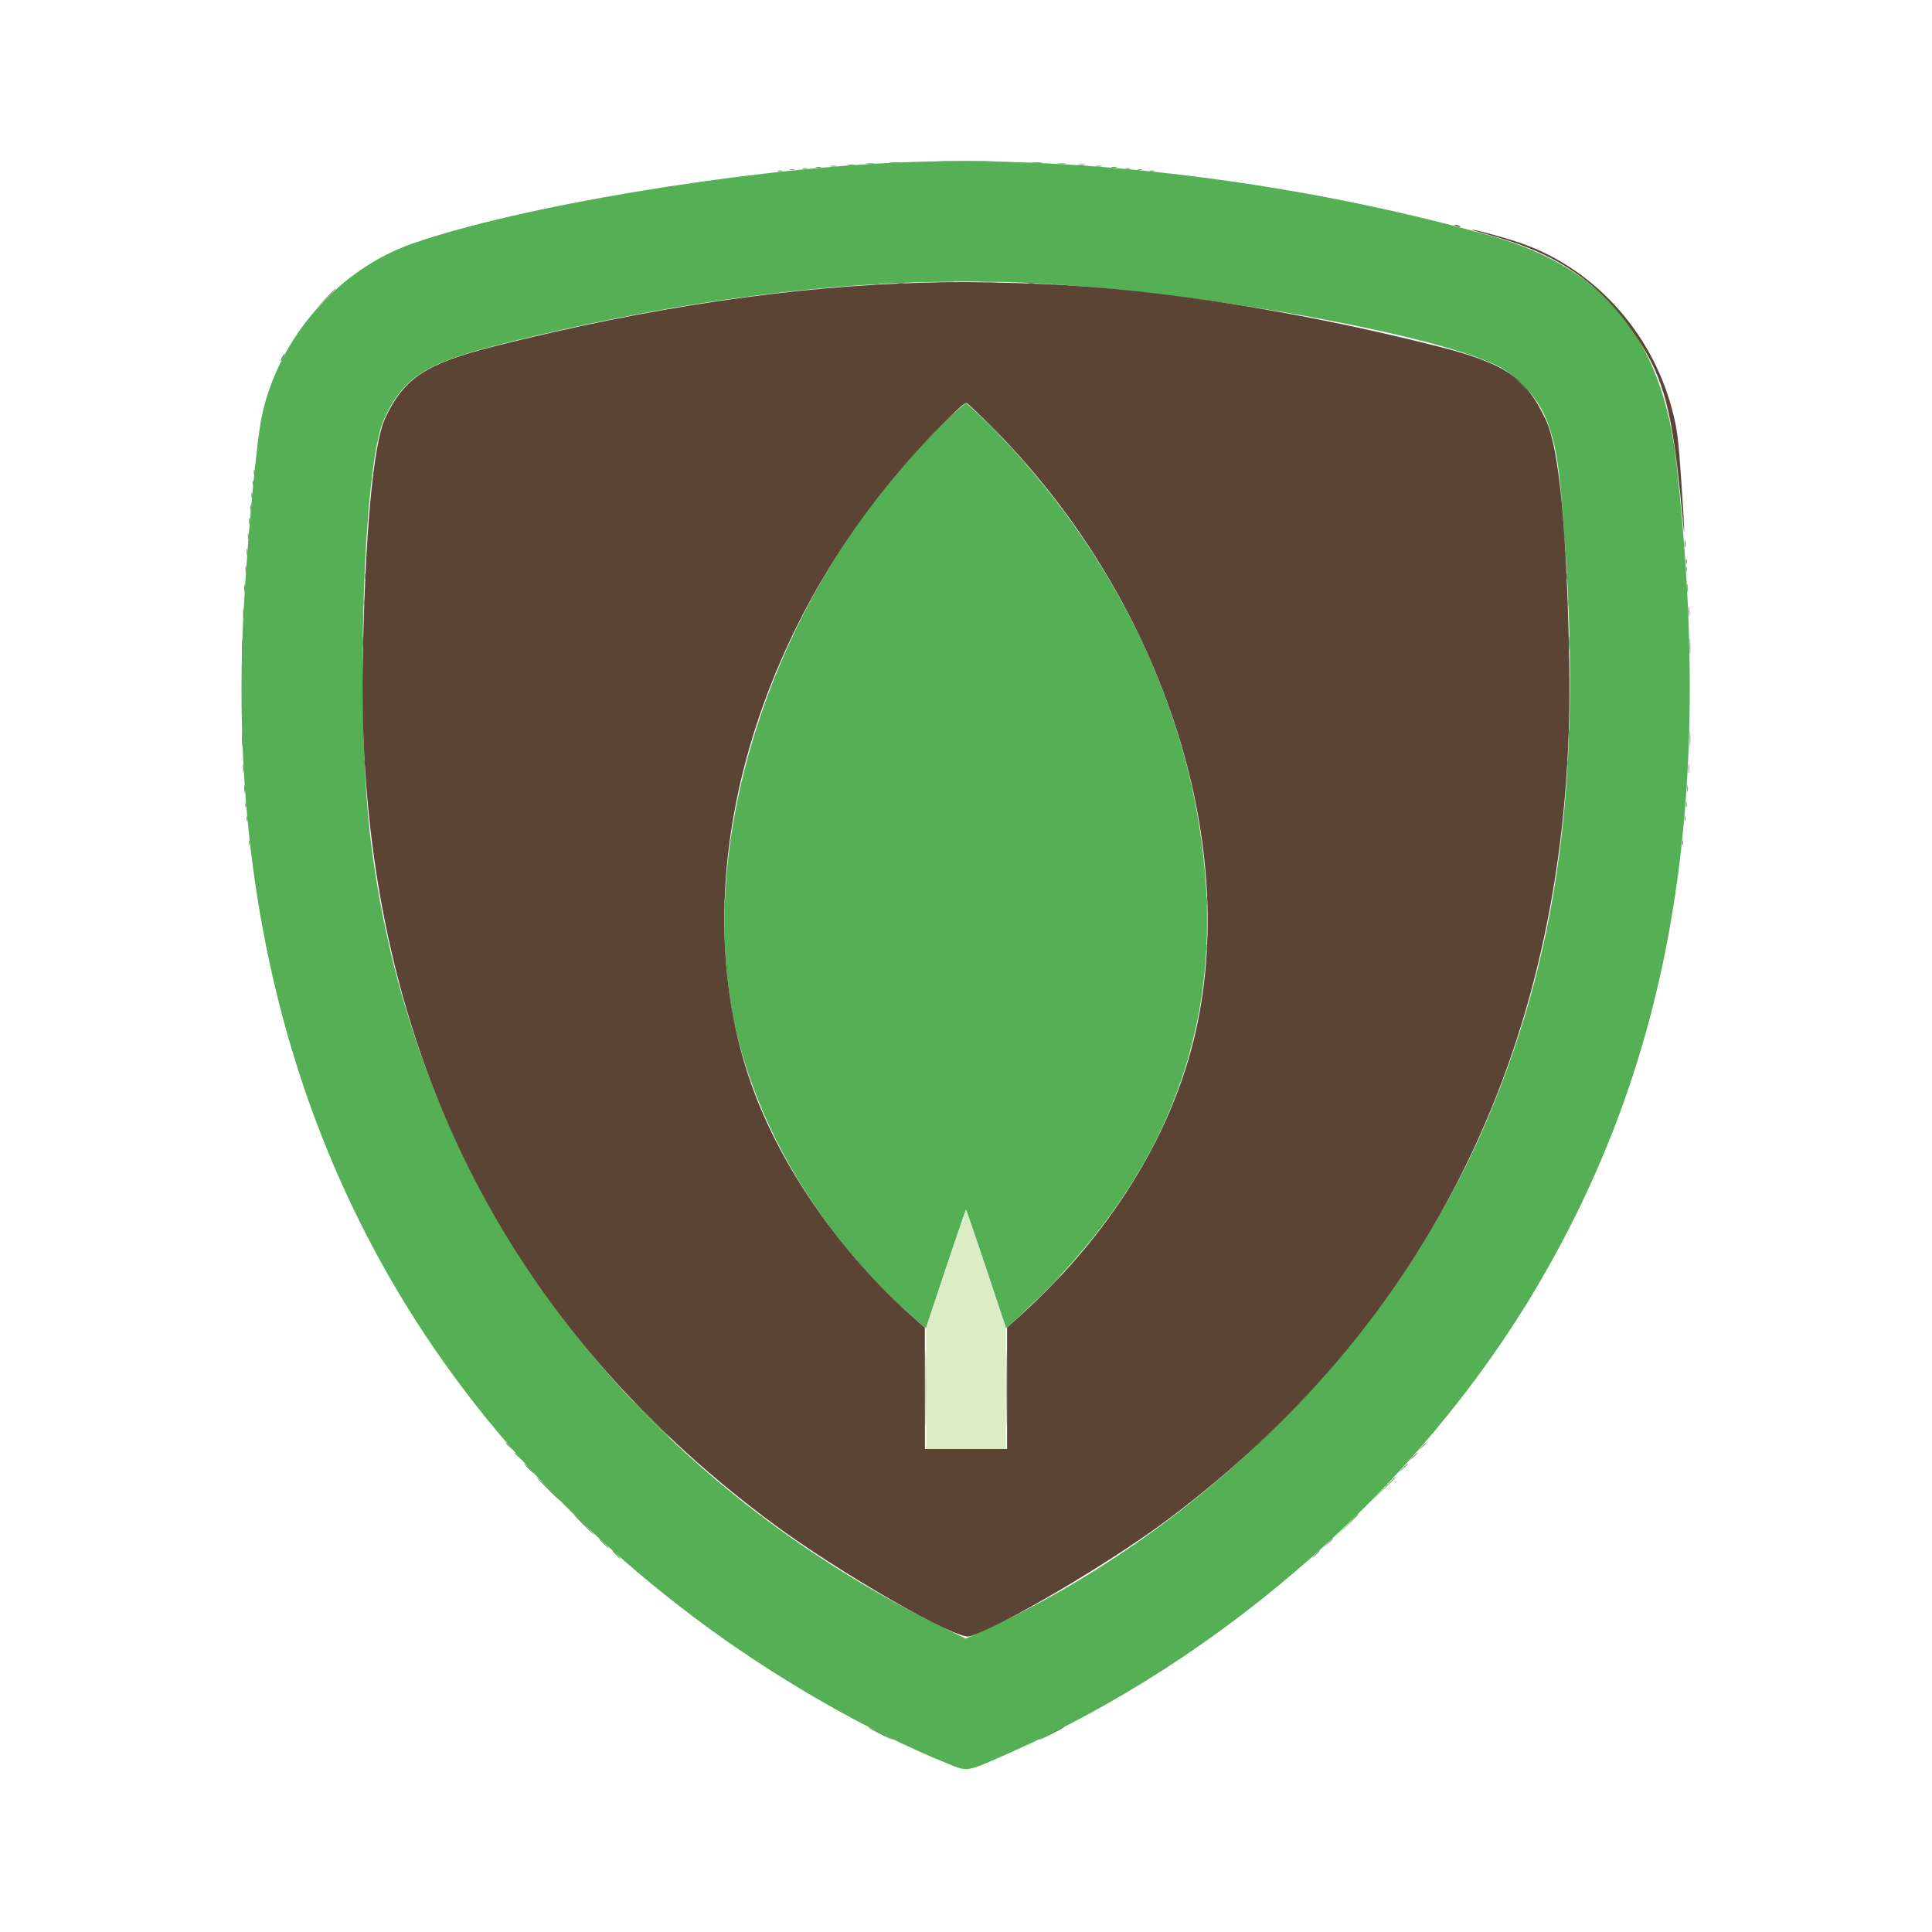 <svg id="svg" version="1.1" xmlns="http://www.w3.org/2000/svg" xmlns:xlink="http://www.w3.org/1999/xlink" width="400" height="400" viewBox="0, 0, 400,400"><g id="svgg"><path id="path0" d="M185.500 33.670 C 152.928 35.145,107.429 42.754,85.462 50.400 C 70.112 55.743,57.772 69.802,54.244 85.967 C 53.155 90.958,51.307 110.522,50.463 126.000 C 45.689 213.567,77.726 285.241,143.884 335.002 C 160.086 347.190,179.727 358.500,196.230 365.148 C 200.497 366.867,199.837 366.984,209.125 362.874 C 253.372 343.294,293.534 307.905,317.788 267.125 C 346.009 219.676,355.018 167.087,347.104 96.000 C 344.243 70.303,332.356 55.584,309.125 48.970 C 269.477 37.682,223.246 31.961,185.500 33.670 M211.375 58.505 C 247.551 59.955,302.782 70.098,312.139 77.010 C 319.276 82.283,321.933 88.123,323.109 101.125 C 328.096 156.235,323.647 194.627,307.986 231.625 C 288.875 276.777,249.406 316.780,203.287 337.743 L 199.949 339.260 194.412 336.523 C 128.192 303.790,85.453 244.791,76.770 174.125 C 73.541 147.842,75.141 96.448,79.488 86.862 C 83.385 78.267,88.040 75.229,103.156 71.412 C 141.922 61.625,178.968 57.207,211.375 58.505 M197.312 85.763 C 163.047 117.583,144.122 168.911,151.634 209.647 C 155.888 232.713,170.287 256.644,190.169 273.693 L 191.706 275.012 195.789 262.756 C 198.034 256.015,199.929 250.500,200.000 250.500 C 200.071 250.500,201.966 256.016,204.212 262.757 L 208.294 275.014 210.460 273.034 C 243.854 242.502,255.800 207.503,247.250 165.250 C 242.068 139.644,229.296 114.889,210.361 93.750 C 207.283 90.314,200.394 83.500,199.998 83.500 C 199.861 83.500,198.652 84.518,197.312 85.763 " stroke="none" fill="#55b055" fill-rule="evenodd"></path><path id="path1" d="M195.811 262.690 L 191.750 274.881 191.750 287.440 L 191.750 300.000 200.000 300.000 L 208.250 300.000 208.250 287.440 L 208.250 274.881 204.189 262.690 C 201.956 255.986,200.071 250.500,200.000 250.500 C 199.929 250.500,198.044 255.986,195.811 262.690 " stroke="none" fill="#dcecc4" fill-rule="evenodd"></path><path id="path2" d="M301.375 46.750 C 301.650 46.868,302.044 46.965,302.250 46.965 C 302.486 46.965,302.440 46.885,302.125 46.750 C 301.850 46.632,301.456 46.535,301.250 46.535 C 301.014 46.535,301.060 46.615,301.375 46.750 M304.771 47.598 C 304.828 47.652,306.914 48.267,309.407 48.964 C 322.889 52.734,331.646 58.923,338.816 69.750 C 344.622 78.516,346.321 85.180,348.344 107.125 C 348.895 113.108,348.801 110.070,348.125 100.054 C 347.490 90.639,347.253 88.790,346.145 84.628 C 341.805 68.323,329.459 55.043,313.987 50.039 C 310.168 48.804,304.441 47.287,304.771 47.598 M191.625 58.511 C 164.181 59.229,134.509 63.603,102.621 71.630 C 88.207 75.258,83.656 78.231,79.750 86.566 C 77.268 91.861,75.553 110.585,75.096 137.375 C 73.813 212.569,102.368 272.565,159.750 315.238 C 173.674 325.593,198.032 339.594,200.721 338.788 C 207.410 336.784,229.848 323.564,241.875 314.541 C 298.027 272.413,326.212 212.270,324.900 137.375 C 324.412 109.518,322.802 92.794,320.042 86.904 C 315.921 78.110,311.639 75.225,297.375 71.632 C 266.654 63.894,236.319 59.308,211.375 58.631 C 200.959 58.348,198.433 58.333,191.625 58.511 M204.632 87.666 C 240.229 122.950,257.283 174.191,247.132 215.363 C 242.101 235.769,229.493 255.865,211.520 272.128 L 208.500 274.860 208.500 287.430 L 208.500 300.000 200.000 300.000 L 191.500 300.000 191.490 287.438 L 191.480 274.875 189.350 273.000 C 174.255 259.714,161.785 241.881,155.696 224.875 C 140.411 182.183,156.406 126.530,195.055 87.930 C 198.959 84.032,199.831 83.276,200.197 83.472 C 200.440 83.602,202.436 85.489,204.632 87.666 M348.822 112.625 C 348.823 113.313,348.872 113.564,348.929 113.184 C 348.987 112.804,348.985 112.242,348.926 111.934 C 348.867 111.627,348.820 111.938,348.822 112.625 M349.058 116.250 C 349.058 116.731,349.109 116.928,349.172 116.688 C 349.235 116.447,349.235 116.053,349.172 115.813 C 349.109 115.572,349.058 115.769,349.058 116.250 " stroke="none" fill="#5c4434" fill-rule="evenodd"></path><path id="path3" d="M195.063 33.437 C 197.778 33.478,202.222 33.478,204.938 33.437 C 207.653 33.397,205.431 33.364,200.000 33.364 C 194.569 33.364,192.347 33.397,195.063 33.437 M184.313 33.682 C 184.828 33.736,185.672 33.736,186.188 33.682 C 186.703 33.628,186.281 33.584,185.250 33.584 C 184.219 33.584,183.797 33.628,184.313 33.682 M213.813 33.682 C 214.328 33.736,215.172 33.736,215.688 33.682 C 216.203 33.628,215.781 33.584,214.750 33.584 C 213.719 33.584,213.297 33.628,213.813 33.682 M179.442 33.931 C 179.891 33.987,180.566 33.986,180.942 33.929 C 181.318 33.872,180.950 33.826,180.125 33.827 C 179.300 33.829,178.993 33.876,179.442 33.931 M219.192 33.931 C 219.641 33.987,220.316 33.986,220.692 33.929 C 221.068 33.872,220.700 33.826,219.875 33.827 C 219.050 33.829,218.743 33.876,219.192 33.931 M175.566 34.179 C 175.946 34.237,176.508 34.235,176.816 34.176 C 177.123 34.117,176.813 34.070,176.125 34.072 C 175.438 34.073,175.186 34.122,175.566 34.179 M223.316 34.179 C 223.696 34.237,224.258 34.235,224.566 34.176 C 224.873 34.117,224.563 34.070,223.875 34.072 C 223.188 34.073,222.936 34.122,223.316 34.179 M171.938 34.426 C 172.247 34.486,172.753 34.486,173.063 34.426 C 173.372 34.367,173.119 34.318,172.500 34.318 C 171.881 34.318,171.628 34.367,171.938 34.426 M226.938 34.426 C 227.247 34.486,227.753 34.486,228.063 34.426 C 228.372 34.367,228.119 34.318,227.500 34.318 C 226.881 34.318,226.628 34.367,226.938 34.426 M168.940 34.677 C 169.251 34.737,169.701 34.734,169.940 34.672 C 170.179 34.609,169.925 34.560,169.375 34.563 C 168.825 34.566,168.629 34.617,168.940 34.677 M230.190 34.677 C 230.501 34.737,230.951 34.734,231.190 34.672 C 231.429 34.609,231.175 34.560,230.625 34.563 C 230.075 34.566,229.879 34.617,230.190 34.677 M166.190 34.927 C 166.501 34.987,166.951 34.984,167.190 34.922 C 167.429 34.859,167.175 34.810,166.625 34.813 C 166.075 34.816,165.879 34.867,166.190 34.927 M233.063 34.922 C 233.303 34.985,233.697 34.985,233.938 34.922 C 234.178 34.859,233.981 34.808,233.500 34.808 C 233.019 34.808,232.822 34.859,233.063 34.922 M163.563 35.172 C 163.803 35.235,164.197 35.235,164.438 35.172 C 164.678 35.109,164.481 35.058,164.000 35.058 C 163.519 35.058,163.322 35.109,163.563 35.172 M235.563 35.172 C 235.803 35.235,236.197 35.235,236.438 35.172 C 236.678 35.109,236.481 35.058,236.000 35.058 C 235.519 35.058,235.322 35.109,235.563 35.172 M161.063 35.422 C 161.303 35.485,161.697 35.485,161.938 35.422 C 162.178 35.359,161.981 35.308,161.500 35.308 C 161.019 35.308,160.822 35.359,161.063 35.422 M238.063 35.422 C 238.303 35.485,238.697 35.485,238.938 35.422 C 239.178 35.359,238.981 35.308,238.500 35.308 C 238.019 35.308,237.822 35.359,238.063 35.422 M193.938 58.435 C 194.797 58.484,196.203 58.484,197.063 58.435 C 197.922 58.386,197.219 58.346,195.500 58.346 C 193.781 58.346,193.078 58.386,193.938 58.435 M202.938 58.435 C 203.797 58.484,205.203 58.484,206.063 58.435 C 206.922 58.386,206.219 58.346,204.500 58.346 C 202.781 58.346,202.078 58.386,202.938 58.435 M185.938 58.676 C 186.247 58.736,186.753 58.736,187.063 58.676 C 187.372 58.617,187.119 58.568,186.500 58.568 C 185.881 58.568,185.628 58.617,185.938 58.676 M212.938 58.676 C 213.247 58.736,213.753 58.736,214.063 58.676 C 214.372 58.617,214.119 58.568,213.500 58.568 C 212.881 58.568,212.628 58.617,212.938 58.676 M181.063 58.922 C 181.303 58.985,181.697 58.985,181.938 58.922 C 182.178 58.859,181.981 58.808,181.500 58.808 C 181.019 58.808,180.822 58.859,181.063 58.922 M218.063 58.922 C 218.303 58.985,218.697 58.985,218.938 58.922 C 219.178 58.859,218.981 58.808,218.500 58.808 C 218.019 58.808,217.822 58.859,218.063 58.922 M67.369 61.813 L 65.375 63.875 67.438 61.881 C 69.353 60.029,69.614 59.750,69.432 59.750 C 69.394 59.750,68.466 60.678,67.369 61.813 M58.375 74.000 C 58.162 74.412,58.043 74.750,58.112 74.750 C 58.181 74.750,58.412 74.412,58.625 74.000 C 58.838 73.588,58.957 73.250,58.888 73.250 C 58.819 73.250,58.588 73.588,58.375 74.000 M314.875 79.500 C 315.552 80.188,316.162 80.750,316.231 80.750 C 316.300 80.750,315.802 80.188,315.125 79.500 C 314.448 78.813,313.838 78.250,313.769 78.250 C 313.700 78.250,314.198 78.813,314.875 79.500 M205.250 88.375 C 206.136 89.269,206.917 90.000,206.986 90.000 C 207.054 90.000,206.386 89.269,205.500 88.375 C 204.614 87.481,203.833 86.750,203.764 86.750 C 203.696 86.750,204.364 87.481,205.250 88.375 M52.558 97.750 C 52.558 98.231,52.609 98.428,52.672 98.188 C 52.735 97.947,52.735 97.553,52.672 97.313 C 52.609 97.072,52.558 97.269,52.558 97.750 M52.308 100.000 C 52.308 100.481,52.359 100.678,52.422 100.438 C 52.485 100.197,52.485 99.803,52.422 99.563 C 52.359 99.322,52.308 99.519,52.308 100.000 M52.058 102.500 C 52.058 102.981,52.109 103.178,52.172 102.938 C 52.235 102.697,52.235 102.303,52.172 102.063 C 52.109 101.822,52.058 102.019,52.058 102.500 M51.813 105.125 C 51.816 105.675,51.867 105.871,51.927 105.560 C 51.987 105.249,51.984 104.799,51.922 104.560 C 51.859 104.321,51.810 104.575,51.813 105.125 M51.563 107.875 C 51.566 108.425,51.617 108.621,51.677 108.310 C 51.737 107.999,51.734 107.549,51.672 107.310 C 51.609 107.071,51.560 107.325,51.563 107.875 M51.318 111.000 C 51.318 111.619,51.367 111.872,51.426 111.563 C 51.486 111.253,51.486 110.747,51.426 110.438 C 51.367 110.128,51.318 110.381,51.318 111.000 M323.808 111.000 C 323.808 111.481,323.859 111.678,323.922 111.438 C 323.985 111.197,323.985 110.803,323.922 110.563 C 323.859 110.322,323.808 110.519,323.808 111.000 M51.068 114.250 C 51.068 114.869,51.117 115.122,51.176 114.813 C 51.236 114.503,51.236 113.997,51.176 113.688 C 51.117 113.378,51.068 113.631,51.068 114.250 M75.808 114.750 C 75.808 115.231,75.859 115.428,75.922 115.188 C 75.985 114.947,75.985 114.553,75.922 114.313 C 75.859 114.072,75.808 114.269,75.808 114.750 M324.063 114.875 C 324.066 115.425,324.117 115.621,324.177 115.310 C 324.237 114.999,324.234 114.549,324.172 114.310 C 324.109 114.071,324.060 114.325,324.063 114.875 M50.822 117.875 C 50.823 118.563,50.872 118.814,50.929 118.434 C 50.987 118.054,50.985 117.492,50.926 117.184 C 50.867 116.877,50.820 117.188,50.822 117.875 M349.063 117.875 C 349.066 118.425,349.117 118.621,349.177 118.310 C 349.237 117.999,349.234 117.549,349.172 117.310 C 349.109 117.071,349.060 117.325,349.063 117.875 M75.563 119.375 C 75.566 119.925,75.617 120.121,75.677 119.810 C 75.737 119.499,75.734 119.049,75.672 118.810 C 75.609 118.571,75.560 118.825,75.563 119.375 M324.313 119.375 C 324.316 119.925,324.367 120.121,324.427 119.810 C 324.487 119.499,324.484 119.049,324.422 118.810 C 324.359 118.571,324.310 118.825,324.313 119.375 M50.577 121.875 C 50.579 122.700,50.626 123.007,50.681 122.558 C 50.737 122.109,50.736 121.434,50.679 121.058 C 50.622 120.682,50.576 121.050,50.577 121.875 M349.325 121.750 C 349.325 122.506,349.372 122.816,349.429 122.438 C 349.486 122.059,349.486 121.441,349.429 121.063 C 349.372 120.684,349.325 120.994,349.325 121.750 M75.318 124.750 C 75.318 125.369,75.367 125.622,75.426 125.313 C 75.486 125.003,75.486 124.497,75.426 124.188 C 75.367 123.878,75.318 124.131,75.318 124.750 M324.572 124.875 C 324.573 125.563,324.622 125.814,324.679 125.434 C 324.737 125.054,324.735 124.492,324.676 124.184 C 324.617 123.877,324.570 124.188,324.572 124.875 M349.582 126.625 C 349.583 127.588,349.628 127.951,349.682 127.432 C 349.737 126.913,349.736 126.126,349.680 125.682 C 349.625 125.238,349.581 125.662,349.582 126.625 M50.330 127.000 C 50.330 127.894,50.375 128.259,50.431 127.813 C 50.486 127.366,50.486 126.634,50.431 126.188 C 50.375 125.741,50.330 126.106,50.330 127.000 M75.087 133.000 C 75.087 134.169,75.130 134.647,75.183 134.063 C 75.236 133.478,75.236 132.522,75.183 131.938 C 75.130 131.353,75.087 131.831,75.087 133.000 M324.839 133.125 C 324.838 134.363,324.880 134.900,324.933 134.320 C 324.985 133.740,324.986 132.727,324.934 132.070 C 324.882 131.413,324.840 131.887,324.839 133.125 M349.842 133.750 C 349.842 135.194,349.884 135.784,349.934 135.063 C 349.985 134.341,349.985 133.159,349.934 132.438 C 349.884 131.716,349.842 132.306,349.842 133.750 M50.092 134.000 C 50.092 135.444,50.134 136.034,50.184 135.313 C 50.235 134.591,50.235 133.409,50.184 132.688 C 50.134 131.966,50.092 132.556,50.092 134.000 M324.830 152.000 C 324.830 152.894,324.875 153.259,324.931 152.813 C 324.986 152.366,324.986 151.634,324.931 151.188 C 324.875 150.741,324.830 151.106,324.830 152.000 M349.842 153.000 C 349.842 154.444,349.884 155.034,349.934 154.313 C 349.985 153.591,349.985 152.409,349.934 151.688 C 349.884 150.966,349.842 151.556,349.842 153.000 M50.091 153.125 C 50.092 154.500,50.134 155.031,50.185 154.304 C 50.235 153.578,50.235 152.453,50.183 151.804 C 50.132 151.156,50.091 151.750,50.091 153.125 M75.077 152.125 C 75.079 152.950,75.126 153.257,75.181 152.808 C 75.237 152.359,75.236 151.684,75.179 151.308 C 75.122 150.932,75.076 151.300,75.077 152.125 M75.313 157.875 C 75.316 158.425,75.367 158.621,75.427 158.310 C 75.487 157.999,75.484 157.549,75.422 157.310 C 75.359 157.071,75.310 157.325,75.313 157.875 M324.558 158.000 C 324.558 158.481,324.609 158.678,324.672 158.438 C 324.735 158.197,324.735 157.803,324.672 157.563 C 324.609 157.322,324.558 157.519,324.558 158.000 M50.327 159.125 C 50.329 159.950,50.376 160.257,50.431 159.808 C 50.487 159.359,50.486 158.684,50.429 158.308 C 50.372 157.932,50.326 158.300,50.327 159.125 M349.577 159.125 C 349.579 159.950,349.626 160.257,349.681 159.808 C 349.737 159.359,349.736 158.684,349.679 158.308 C 349.622 157.932,349.576 158.300,349.577 159.125 M50.572 163.375 C 50.573 164.063,50.622 164.314,50.679 163.934 C 50.737 163.554,50.735 162.992,50.676 162.684 C 50.617 162.377,50.570 162.688,50.572 163.375 M349.318 163.250 C 349.318 163.869,349.367 164.122,349.426 163.813 C 349.486 163.503,349.486 162.997,349.426 162.688 C 349.367 162.378,349.318 162.631,349.318 163.250 M50.813 166.625 C 50.816 167.175,50.867 167.371,50.927 167.060 C 50.987 166.749,50.984 166.299,50.922 166.060 C 50.859 165.821,50.810 166.075,50.813 166.625 M349.063 166.625 C 349.066 167.175,349.117 167.371,349.177 167.060 C 349.237 166.749,349.234 166.299,349.172 166.060 C 349.109 165.821,349.060 166.075,349.063 166.625 M51.058 169.500 C 51.058 169.981,51.109 170.178,51.172 169.938 C 51.235 169.697,51.235 169.303,51.172 169.063 C 51.109 168.822,51.058 169.019,51.058 169.500 M348.808 169.500 C 348.808 169.981,348.859 170.178,348.922 169.938 C 348.985 169.697,348.985 169.303,348.922 169.063 C 348.859 168.822,348.808 169.019,348.808 169.500 M51.558 174.500 C 51.558 174.981,51.609 175.178,51.672 174.938 C 51.735 174.697,51.735 174.303,51.672 174.063 C 51.609 173.822,51.558 174.019,51.558 174.500 M348.308 174.500 C 348.308 174.981,348.359 175.178,348.422 174.938 C 348.485 174.697,348.485 174.303,348.422 174.063 C 348.359 173.822,348.308 174.019,348.308 174.500 M249.825 186.500 C 249.825 187.256,249.872 187.566,249.929 187.188 C 249.986 186.809,249.986 186.191,249.929 185.813 C 249.872 185.434,249.825 185.744,249.825 186.500 M249.818 196.250 C 249.818 196.869,249.867 197.122,249.926 196.813 C 249.986 196.503,249.986 195.997,249.926 195.688 C 249.867 195.378,249.818 195.631,249.818 196.250 M216.122 267.563 L 212.625 271.125 216.188 267.628 C 218.147 265.705,219.750 264.102,219.750 264.066 C 219.750 263.887,219.370 264.253,216.122 267.563 M269.487 289.938 L 268.625 290.875 269.563 290.013 C 270.435 289.212,270.615 289.000,270.424 289.000 C 270.382 289.000,269.960 289.422,269.487 289.938 M134.750 293.875 C 136.740 295.869,138.425 297.500,138.494 297.500 C 138.562 297.500,136.990 295.869,135.000 293.875 C 133.010 291.881,131.325 290.250,131.256 290.250 C 131.188 290.250,132.760 291.881,134.750 293.875 M260.737 298.688 L 259.875 299.625 260.813 298.763 C 261.328 298.290,261.750 297.868,261.750 297.826 C 261.750 297.635,261.538 297.815,260.737 298.688 M104.750 298.828 C 104.750 298.871,105.116 299.237,105.563 299.641 L 106.375 300.375 105.641 299.563 C 104.956 298.805,104.750 298.635,104.750 298.828 M294.359 299.563 L 293.625 300.375 294.438 299.641 C 295.195 298.956,295.365 298.750,295.172 298.750 C 295.129 298.750,294.763 299.116,294.359 299.563 M106.500 300.828 C 106.500 300.871,106.866 301.237,107.313 301.641 L 108.125 302.375 107.391 301.563 C 106.706 300.805,106.500 300.635,106.500 300.828 M292.487 301.688 L 291.625 302.625 292.563 301.763 C 293.435 300.962,293.615 300.750,293.424 300.750 C 293.382 300.750,292.960 301.172,292.487 301.688 M109.375 304.000 C 109.912 304.550,110.408 305.000,110.476 305.000 C 110.545 305.000,110.162 304.550,109.625 304.000 C 109.088 303.450,108.592 303.000,108.524 303.000 C 108.455 303.000,108.838 303.450,109.375 304.000 M290.363 304.063 L 289.375 305.125 290.438 304.137 C 291.426 303.218,291.615 303.000,291.426 303.000 C 291.385 303.000,290.907 303.478,290.363 304.063 M113.375 308.250 C 114.745 309.625,115.922 310.750,115.991 310.750 C 116.059 310.750,114.995 309.625,113.625 308.250 C 112.255 306.875,111.078 305.750,111.009 305.750 C 110.941 305.750,112.005 306.875,113.375 308.250 M286.246 308.438 L 283.625 311.125 286.313 308.504 C 287.791 307.063,289.000 305.854,289.000 305.817 C 289.000 305.636,288.680 305.941,286.246 308.438 M120.750 315.625 C 121.913 316.794,122.920 317.750,122.989 317.750 C 123.058 317.750,122.163 316.794,121.000 315.625 C 119.837 314.456,118.830 313.500,118.761 313.500 C 118.692 313.500,119.587 314.456,120.750 315.625 M278.994 315.688 L 276.875 317.875 279.063 315.756 C 280.266 314.590,281.250 313.605,281.250 313.568 C 281.250 313.386,280.963 313.656,278.994 315.688 M124.875 319.500 C 125.412 320.050,125.908 320.500,125.976 320.500 C 126.045 320.500,125.662 320.050,125.125 319.500 C 124.588 318.950,124.092 318.500,124.024 318.500 C 123.955 318.500,124.338 318.950,124.875 319.500 M274.863 319.563 L 273.875 320.625 274.938 319.637 C 275.926 318.718,276.115 318.500,275.926 318.500 C 275.885 318.500,275.407 318.978,274.863 319.563 M127.500 321.875 C 127.966 322.356,128.404 322.750,128.473 322.750 C 128.542 322.750,128.216 322.356,127.750 321.875 C 127.284 321.394,126.846 321.000,126.777 321.000 C 126.708 321.000,127.034 321.394,127.500 321.875 M272.237 321.938 L 271.375 322.875 272.313 322.013 C 273.185 321.212,273.365 321.000,273.174 321.000 C 273.132 321.000,272.710 321.422,272.237 321.938 M179.750 357.624 C 179.750 357.790,184.780 360.303,184.891 360.192 C 184.940 360.144,183.803 359.519,182.365 358.803 C 180.927 358.088,179.750 357.558,179.750 357.624 M217.500 358.875 C 216.056 359.617,214.961 360.230,215.067 360.237 C 215.333 360.255,220.250 357.774,220.250 357.623 C 220.250 357.452,220.403 357.383,217.500 358.875 " stroke="none" fill="#538c4c" fill-rule="evenodd"></path><path id="path4" d="M196.609 86.313 L 195.875 87.125 196.688 86.391 C 197.134 85.987,197.500 85.621,197.500 85.578 C 197.500 85.385,197.294 85.555,196.609 86.313 M192.487 90.438 L 191.625 91.375 192.563 90.513 C 193.435 89.712,193.615 89.500,193.424 89.500 C 193.382 89.500,192.960 89.922,192.487 90.438 M191.616 287.500 C 191.616 294.444,191.648 297.284,191.687 293.813 C 191.727 290.341,191.727 284.659,191.687 281.188 C 191.648 277.716,191.616 280.556,191.616 287.500 M208.366 287.500 C 208.366 294.444,208.398 297.284,208.437 293.813 C 208.477 290.341,208.477 284.659,208.437 281.188 C 208.398 277.716,208.366 280.556,208.366 287.500 " stroke="none" fill="#7c7c5c" fill-rule="evenodd"></path></g></svg>